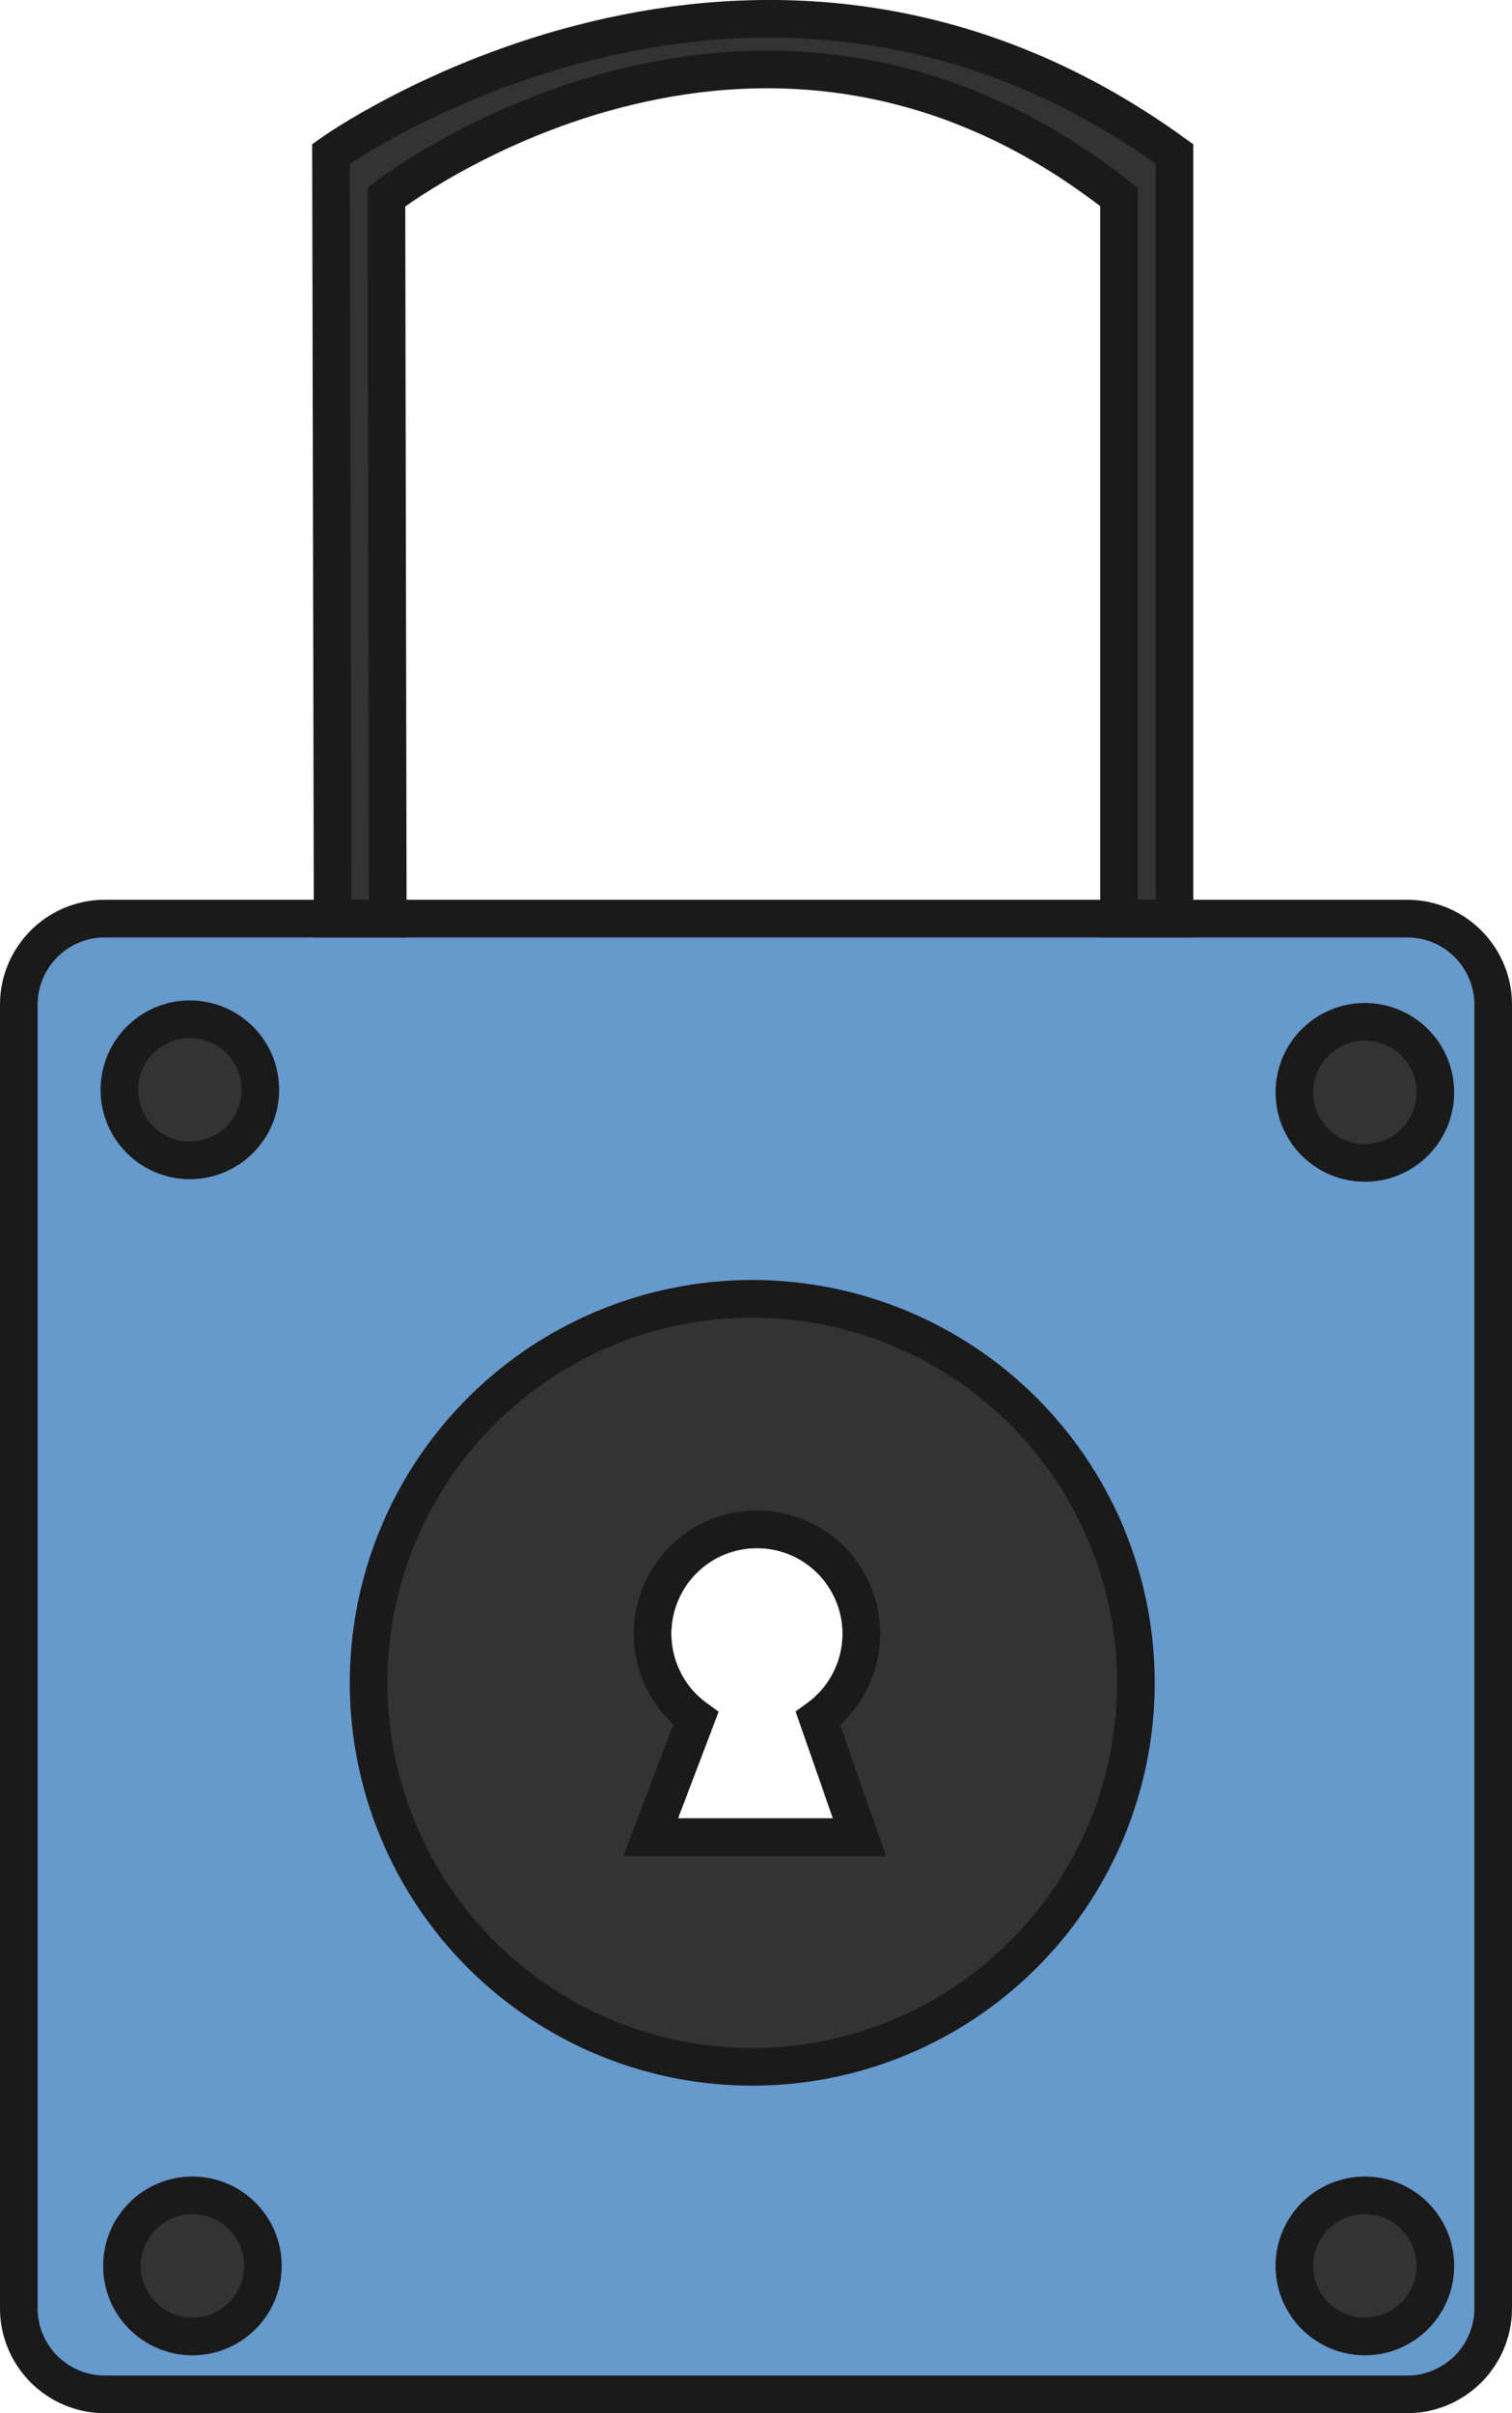 <svg id="Calque_2" data-name="Calque 2" xmlns="http://www.w3.org/2000/svg" width="201" height="320.5" viewBox="0 0 201 320.5">
  <defs>
    <style>
      .cls-1 {
        fill: #69c;
      }

      .cls-1, .cls-2 {
        stroke: #1a1a1a;
        stroke-miterlimit: 10;
        stroke-width: 5px;
      }

      .cls-2 {
        fill: #333;
      }
    </style>
  </defs>
  <title>secure</title>
  <path class="cls-1" d="M523.55,249H350.45A11.44,11.44,0,0,0,339,260.45v173.1A11.44,11.44,0,0,0,350.45,445h173.1A11.44,11.44,0,0,0,535,433.55V260.45A11.44,11.44,0,0,0,523.55,249Zm-72.8,122H423l6-15.76a13.88,13.88,0,1,1,16.25,0Z" transform="translate(-336.5 -127)"/>
  <circle class="cls-2" cx="25.24" cy="144.74" r="9.37"/>
  <circle class="cls-2" cx="181.44" cy="145.08" r="9.37"/>
  <circle class="cls-2" cx="25.58" cy="300.94" r="9.37"/>
  <circle class="cls-2" cx="181.44" cy="300.94" r="9.37"/>
  <path class="cls-2" d="M492.63,147.44V249h-7.37V153.16c-48.42-38.1-97.39,0-97.39,0l.18,95.84h-7.33l-.22-101.56S436.89,107.07,492.63,147.44Z" transform="translate(-336.5 -127)"/>
  <path class="cls-2" d="M436.5,299.5a51,51,0,1,0,51,51A51,51,0,0,0,436.5,299.5ZM450.75,371H423l6-15.76a13.88,13.88,0,1,1,16.25,0Z" transform="translate(-336.5 -127)"/>
</svg>
